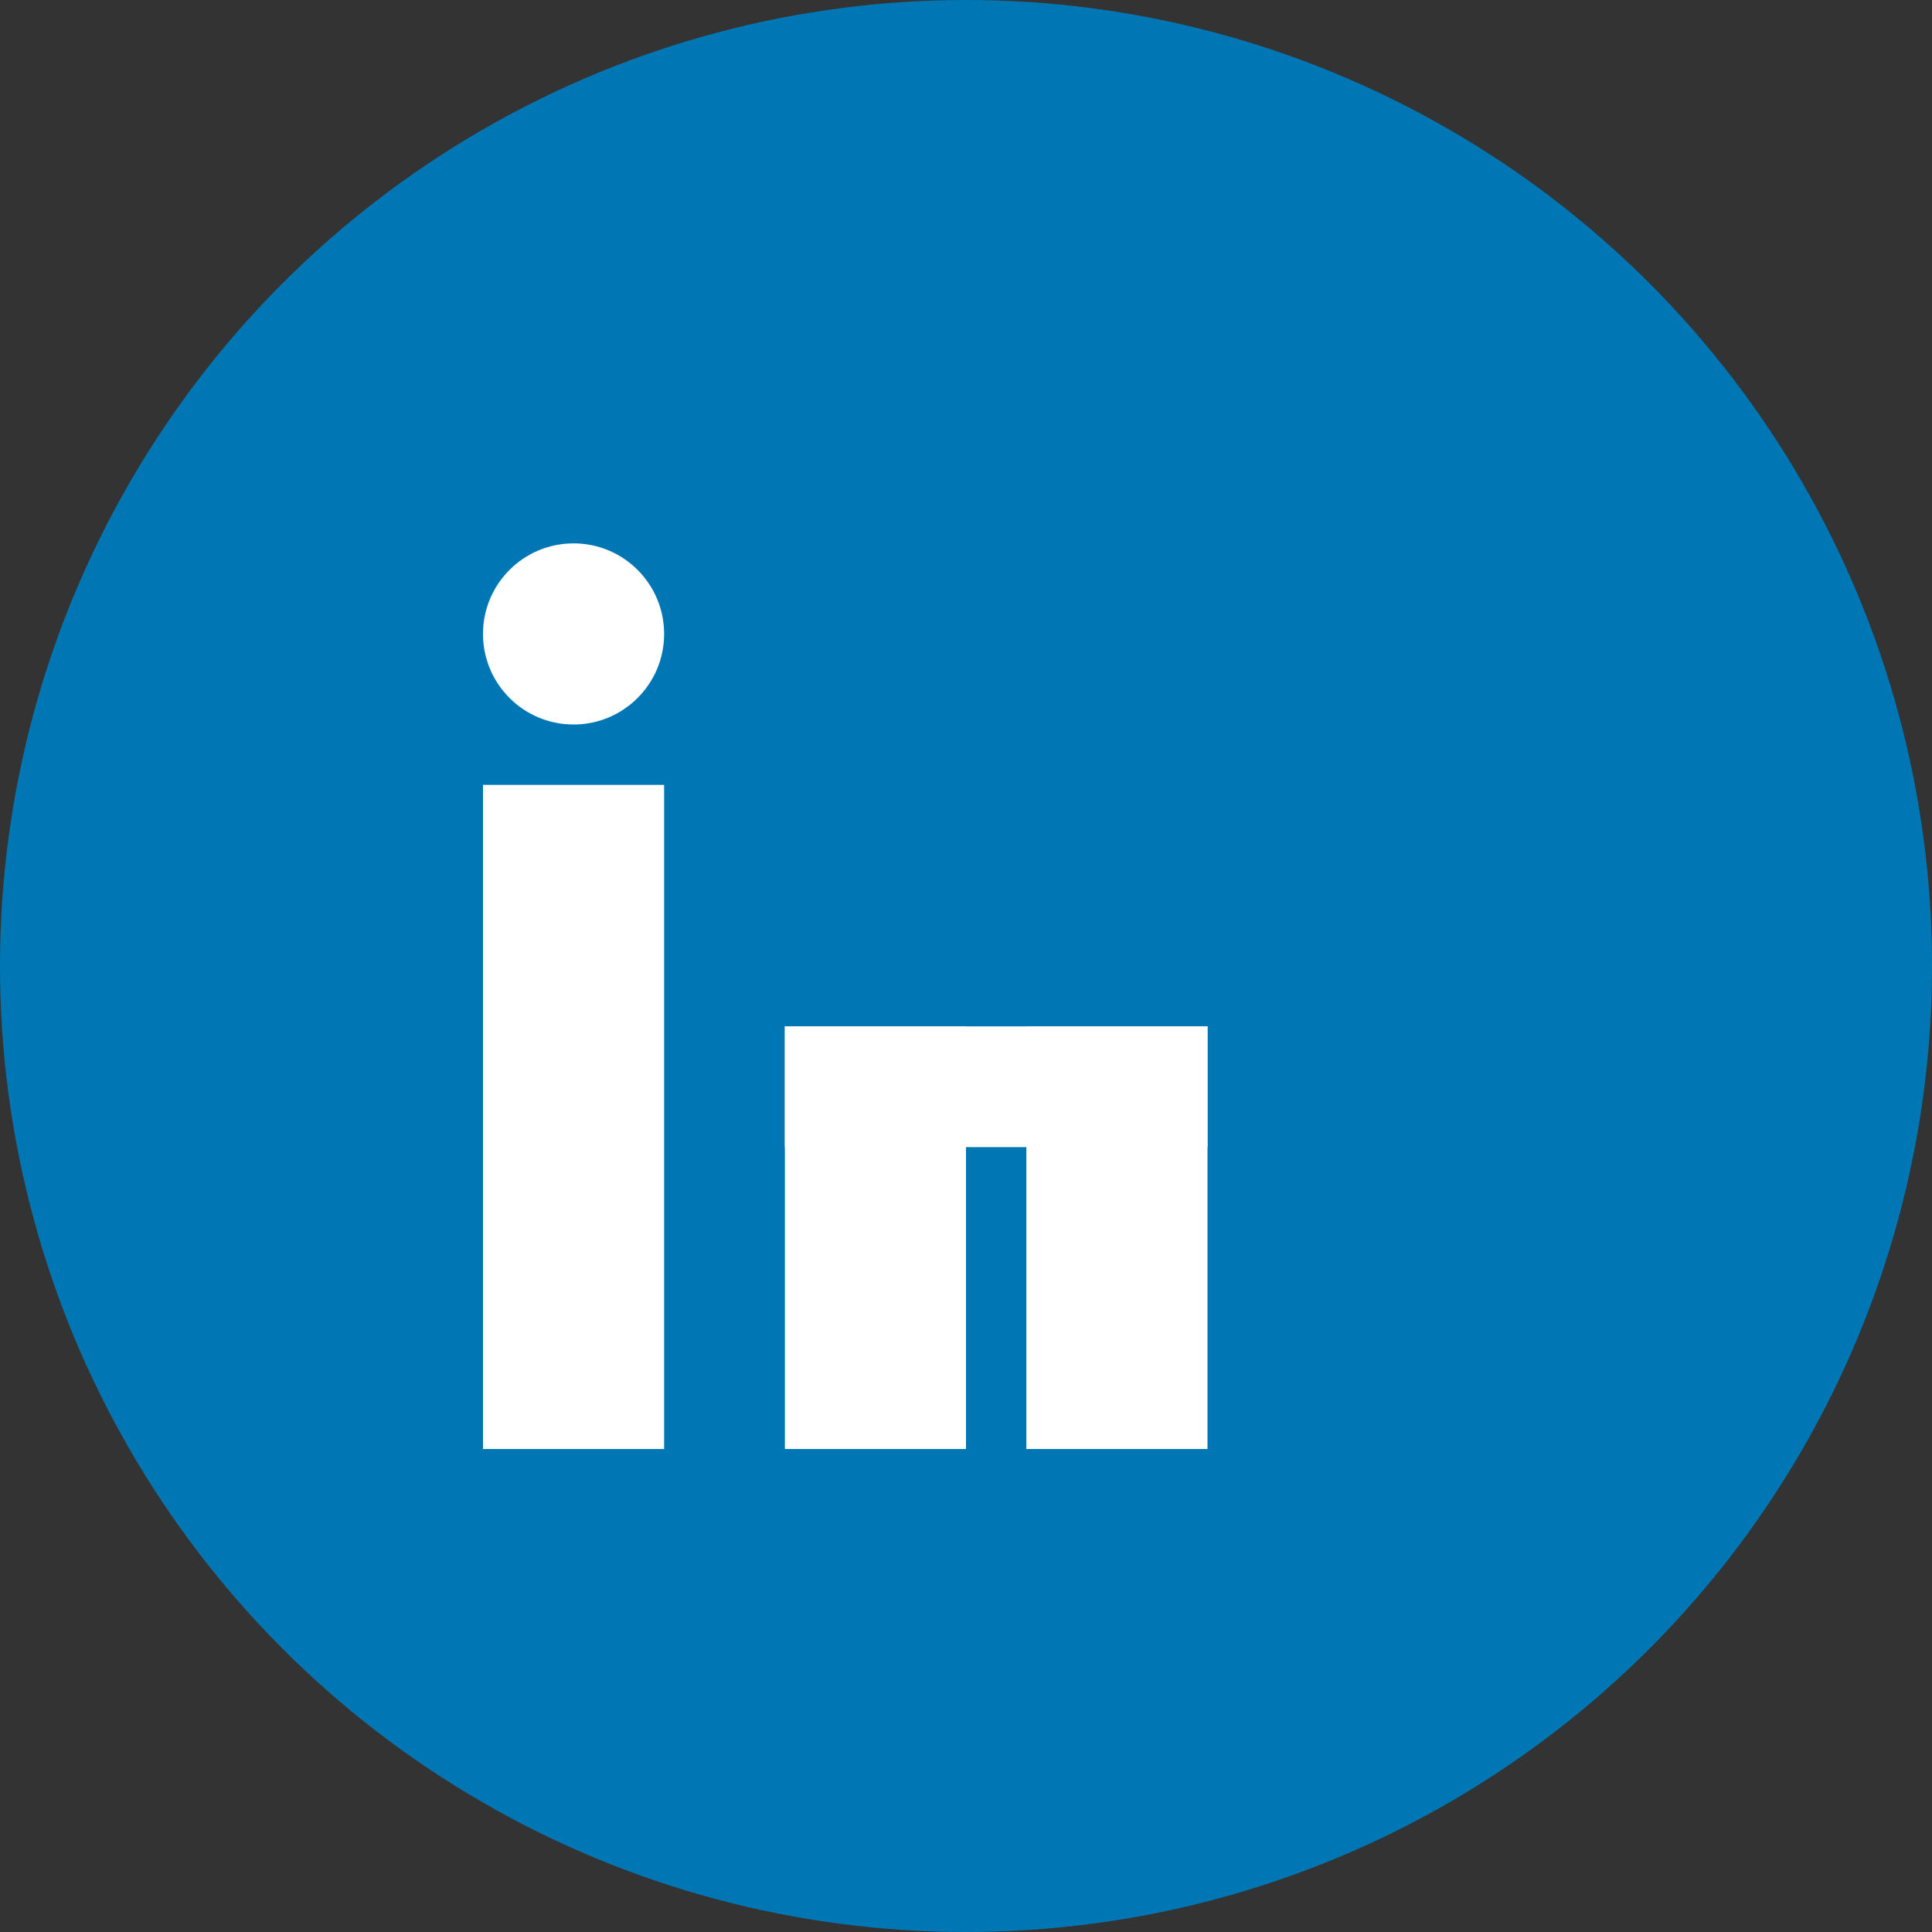 <svg xmlns="http://www.w3.org/2000/svg" viewBox="0 0 32 32"><rect x="0" y="0" width="32" height="32" fill="#333333" stroke="none"/><circle cx="16" cy="16" r="16" fill="#0077B5"/><rect x="8" y="13" width="3" height="11" fill="#fff"/><circle cx="9.5" cy="10.5" r="1.5" fill="#fff"/><rect x="13" y="17" width="3" height="7" fill="#fff"/><rect x="17" y="17" width="3" height="7" fill="#fff"/><rect x="13" y="17" width="7" height="2" fill="#fff"/></svg> 
